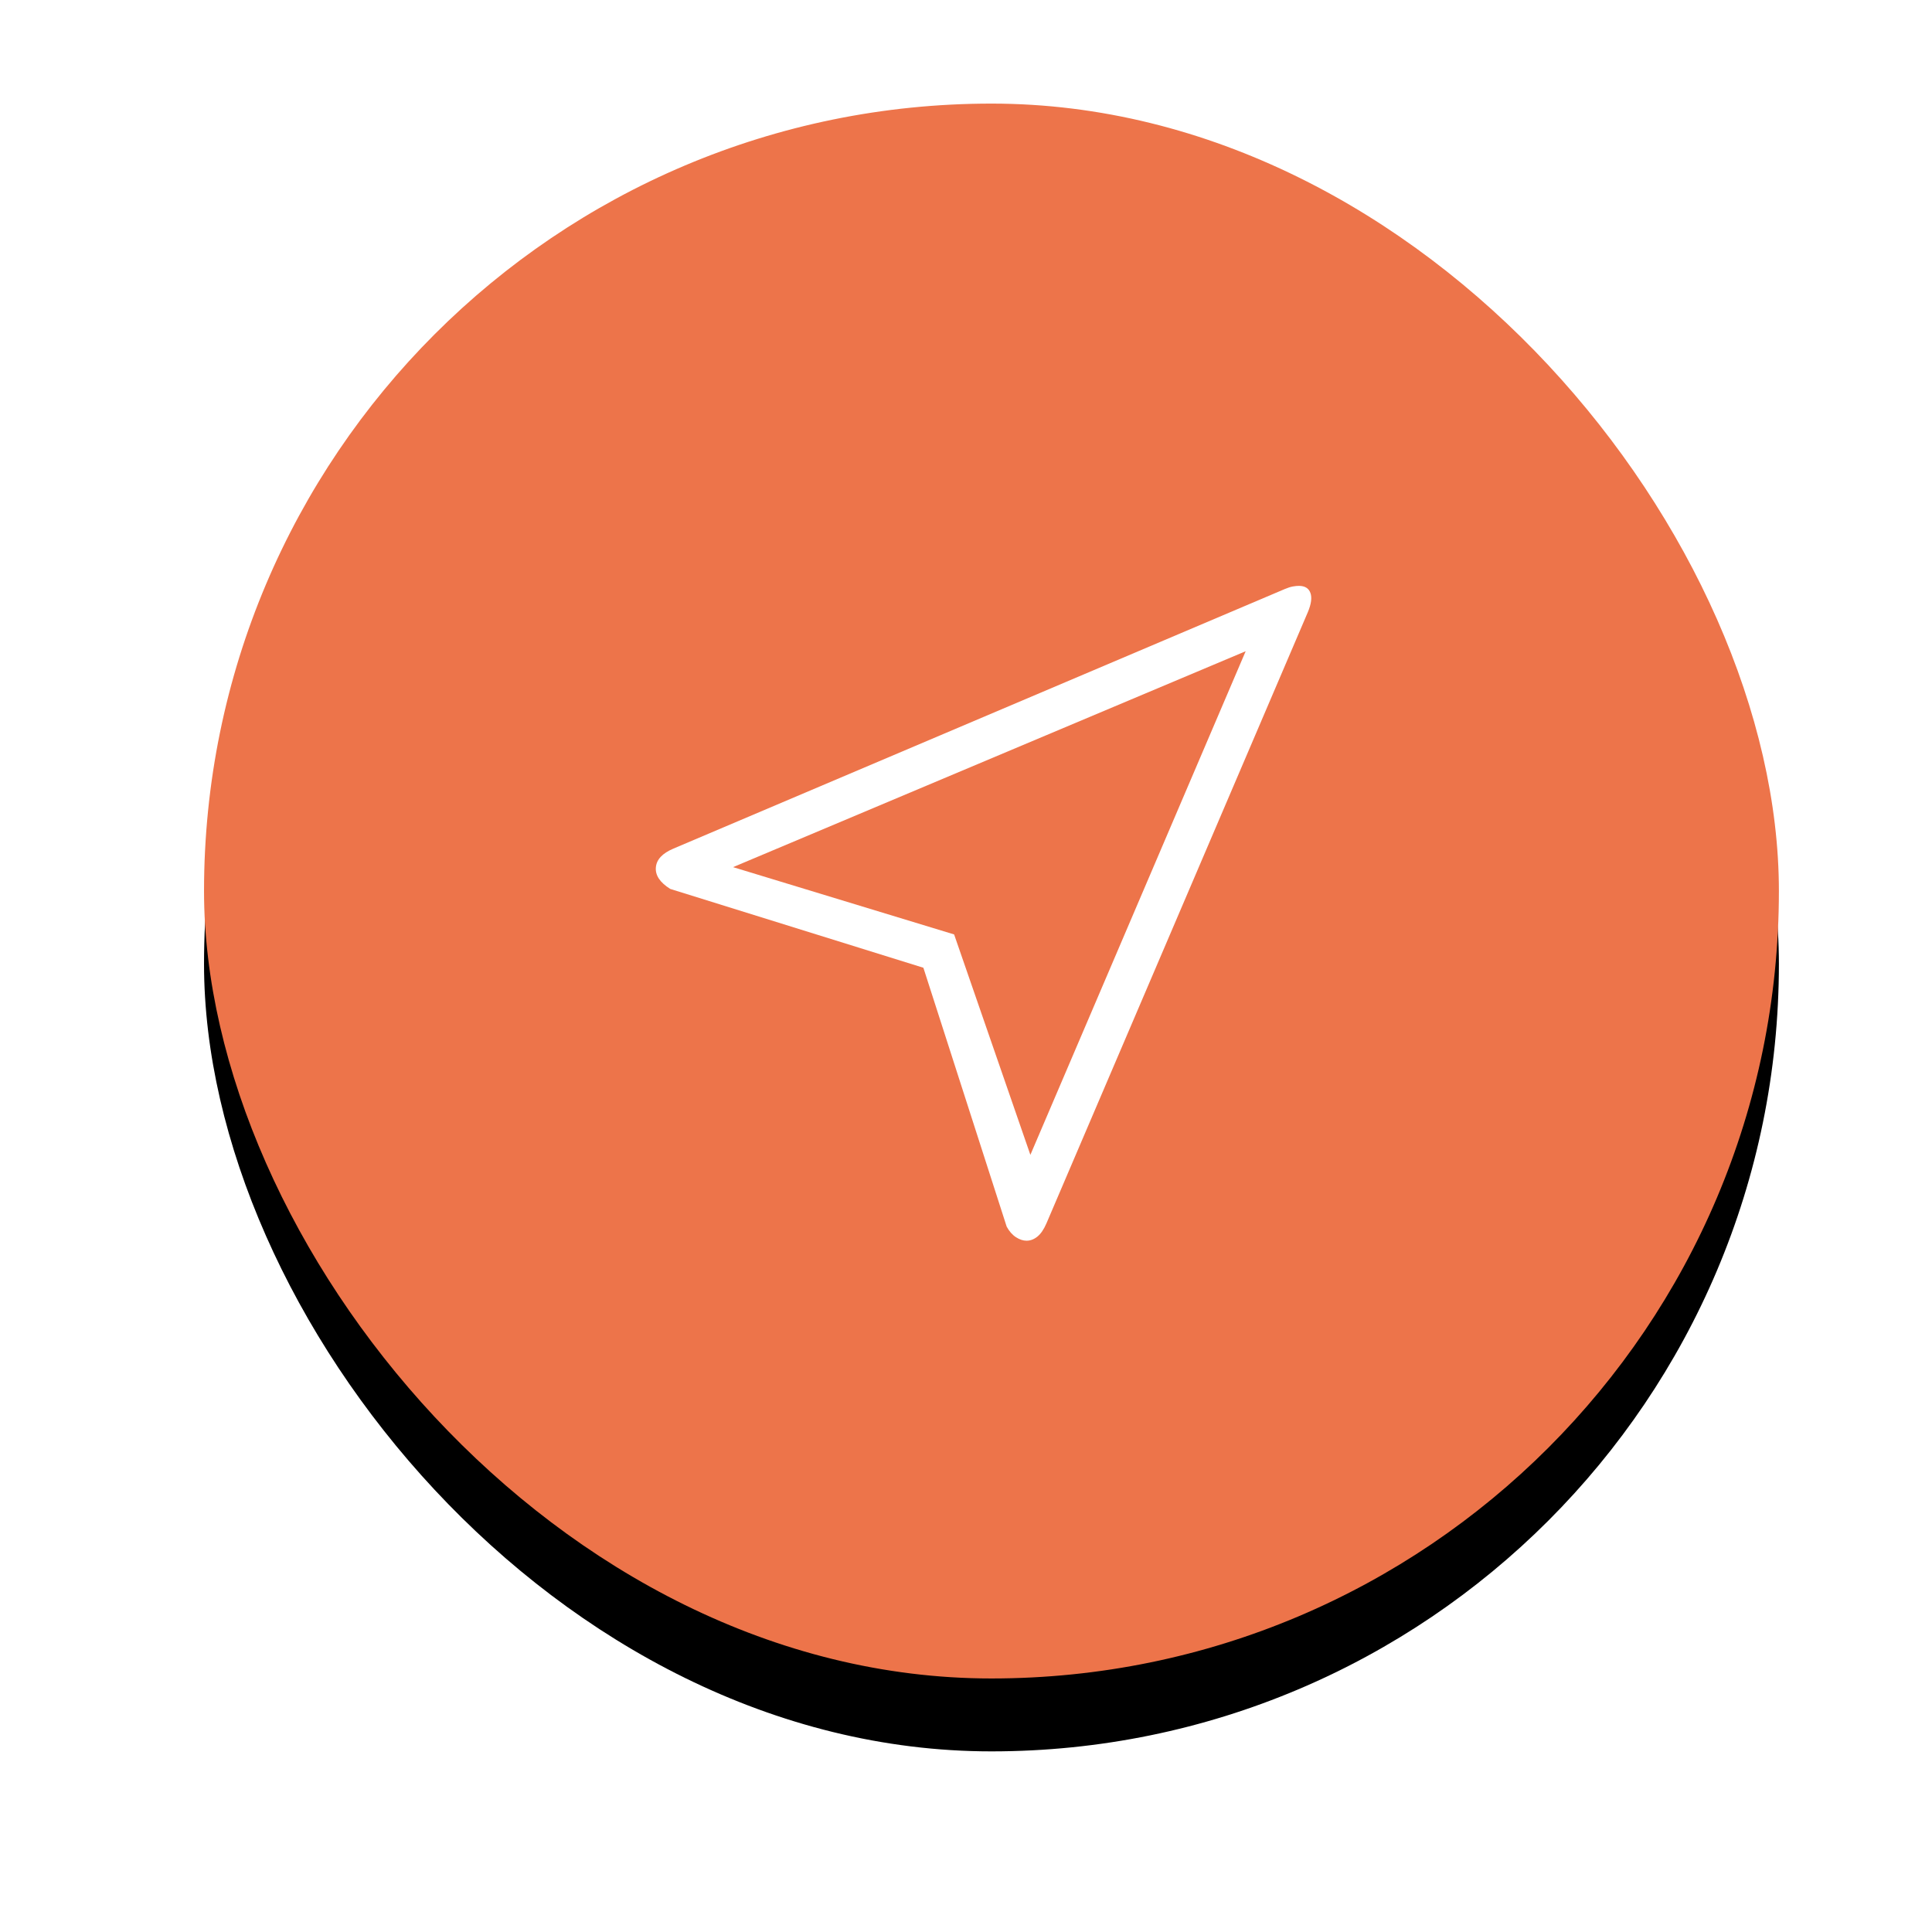 <?xml version="1.0" encoding="UTF-8"?>
<svg width="53px" height="53px" viewBox="0 0 53 53" version="1.1" xmlns="http://www.w3.org/2000/svg" xmlns:xlink="http://www.w3.org/1999/xlink">
    <!-- Generator: Sketch 51.3 (57544) - http://www.bohemiancoding.com/sketch -->
    <title>현위치_활 copy</title>
    <desc>Created with Sketch.</desc>
    <defs>
        <rect id="path-1" x="0.676" y="0.561" width="43.203" height="43.203" rx="21.602"></rect>
        <filter x="-19.7%" y="-15.0%" width="139.3%" height="139.3%" filterUnits="objectBoundingBox" id="filter-2">
            <feOffset dx="0" dy="2" in="SourceAlpha" result="shadowOffsetOuter1"></feOffset>
            <feGaussianBlur stdDeviation="2.5" in="shadowOffsetOuter1" result="shadowBlurOuter1"></feGaussianBlur>
            <feColorMatrix values="0 0 0 0 0   0 0 0 0 0   0 0 0 0 0  0 0 0 0.253 0" type="matrix" in="shadowBlurOuter1"></feColorMatrix>
        </filter>
    </defs>
    <g id="Page-2" stroke="none" stroke-width="1" fill="none" fill-rule="evenodd">
        <g id="s2" transform="translate(-8, -159)">
            <g id="주변지역_비-copy-2" transform="translate(12.783, 160.729)">
                <g id="경사로icon-copy" stroke-width="1" transform="translate(0.138, 0.552)">
                    <g id="Rectangle-Copy-12" fill-rule="nonzero">
                        <use fill="black" fill-opacity="1" filter="url(#filter-2)" xlink:href="#path-1"></use>
                        <use fill="#ED744A" xlink:href="#path-1"></use>
                    </g>
                </g>
                <path d="M29.389,16.136 L15.327,22.059 L21.391,23.905 L23.483,29.952 L29.389,16.136 Z M30.848,14.343 C31.013,14.343 31.118,14.407 31.165,14.536 C31.212,14.665 31.188,14.841 31.095,15.063 L23.923,31.833 C23.852,31.997 23.77,32.117 23.677,32.193 C23.583,32.269 23.483,32.307 23.378,32.307 C23.284,32.307 23.187,32.275 23.088,32.211 C22.988,32.146 22.903,32.05 22.833,31.921 L20.548,24.819 L13.604,22.657 C13.323,22.481 13.191,22.285 13.209,22.068 C13.226,21.851 13.387,21.679 13.692,21.55 L30.462,14.43 C30.544,14.395 30.617,14.372 30.681,14.36 C30.746,14.348 30.802,14.343 30.848,14.343 Z" id="Cursor---simple-line-icons" fill="#FFFFFF"></path>
            </g>
        </g>
    </g>
</svg>